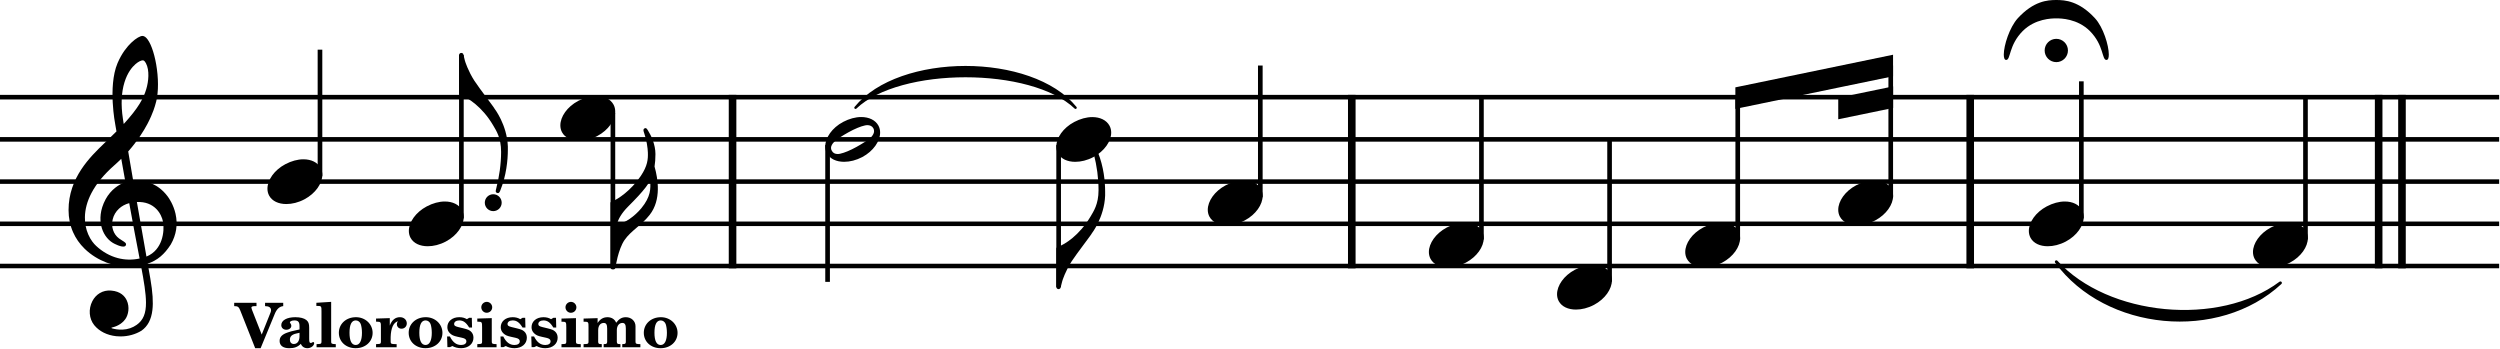 <?xml version="1.0" encoding="utf-8"?>
<svg xmlns="http://www.w3.org/2000/svg" version="1.0" viewBox="0 0 1469 205">
	<title>Four bars of musical notation on the treble clef, in the key of C, and labeled with a tempo of Valorosissimo.</title>
	<path d="M0 57.093h1468.5M0 81.897h1468.5M0 106.7h1468.5M0 131.5h1468.5M0 156.31h1468.5" fill="none" stroke="#000" stroke-linejoin="bevel" stroke-width="2.675"/>
	<path d="M1208.3 153.83c30.09 33.02 95.92 39.221 131.66 12.401-36.39 33.734-102.22 27.534-131.66-12.401" fill-rule="evenodd" stroke="#000" stroke-linecap="round" stroke-linejoin="round" stroke-width="1.74"/>
	<path d="M502.7 63.294c25.856-31.761 103.43-31.761 129.28 0-25.856-24.816-103.43-24.816-129.28 0" fill-rule="evenodd" stroke="#000" stroke-linecap="round" stroke-linejoin="round" stroke-width="1.45"/>
	<path d="M430.45 55.729v101.94m363.86-101.94v101.94m363.39-101.94v101.94m240-101.94v101.94m13.7-101.94v101.94" stroke="#000" stroke-linejoin="bevel" stroke-width="4.46"/>
	<path d="M486.29 85.23v80.377M622.06 85.23v83.478m118.5-52.778V38.494M1223 128.33V47.794m131.7 92.936V57.093M188.02 103.52V29.185" stroke="#000" stroke-linejoin="bevel" stroke-width="2.73"/>
	<path d="M188.4 98.67c-1.783-3.287-5.55-5.069-10.123-5.069-3.364 0-7.038.992-10.619 2.883-6.542 3.473-10.51 9.317-10.51 14.386 0 1.38.295 2.775.992 4.061 1.783 3.271 5.55 4.961 10.123 4.961 3.364 0 7.038-.884 10.619-2.775 6.542-3.472 10.51-9.332 10.51-14.386 0-1.395-.295-2.775-.992-4.061M516.17 73.821c-1.783-3.271-5.55-5.054-10.123-5.054-3.364 0-7.038.992-10.619 2.868-6.542 3.473-10.51 9.332-10.51 14.386 0 1.395.294 2.79.992 4.077 1.783 3.286 5.55 4.976 10.123 4.976 3.364 0 7.038-.899 10.619-2.775 6.542-3.488 10.51-9.348 10.51-14.417 0-1.38-.295-2.775-.992-4.061m-4.263 6.743c-1.69 1.69-5.069 3.767-8.635 5.767-3.565 1.984-7.146 3.472-9.518 3.969-.496.109-.992.202-1.488.202-1.597 0-2.79-.589-3.472-1.891-.31-.496-.496-1.085-.496-1.69 0-1.085.682-2.387 1.783-3.472 1.69-1.69 4.961-3.767 8.526-5.751 3.581-1.984 7.146-3.472 9.534-3.969.496-.109.992-.202 1.488-.202 1.581 0 2.868.589 3.565 1.876.295.496.403 1.101.403 1.69 0 1.101-.605 2.279-1.69 3.472M651.95 73.867c-1.783-3.287-5.55-5.069-10.123-5.069-3.364 0-7.038.992-10.619 2.883-6.542 3.473-10.51 9.317-10.51 14.386 0 1.38.294 2.775.992 4.061 1.783 3.271 5.55 4.961 10.123 4.961 3.364 0 7.038-.884 10.619-2.775 6.542-3.472 10.51-9.332 10.51-14.386 0-1.395-.295-2.775-.992-4.061m88.99 37.203c-1.783-3.287-5.55-5.069-10.123-5.069-3.364 0-7.038.992-10.619 2.883-6.542 3.473-10.51 9.317-10.51 14.386 0 1.38.294 2.775.992 4.061 1.783 3.271 5.55 4.961 10.123 4.961 3.364 0 7.038-.884 10.619-2.775 6.542-3.472 10.51-9.332 10.51-14.386 0-1.395-.295-2.775-.992-4.061"/>
	<path d="M870.49 140.73V57.093" stroke="#000" stroke-linejoin="bevel" stroke-width="2.73"/>
	<path d="M870.86 135.87c-1.783-3.287-5.55-5.069-10.123-5.069-3.364 0-7.038.992-10.619 2.883-6.542 3.473-10.51 9.317-10.51 14.386 0 1.38.295 2.775.992 4.061 1.783 3.271 5.55 4.961 10.123 4.961 3.364 0 7.038-.884 10.619-2.775 6.542-3.472 10.51-9.332 10.51-14.386 0-1.395-.295-2.775-.992-4.061"/>
	<path d="M945.79 165.53V81.894" stroke="#000" stroke-linejoin="bevel" stroke-width="2.73"/>
	<path d="M946.17 160.68c-1.783-3.287-5.55-5.069-10.123-5.069-3.364 0-7.038.992-10.619 2.883-6.542 3.473-10.51 9.317-10.51 14.386 0 1.38.295 2.775.992 4.061 1.783 3.271 5.55 4.961 10.123 4.961 3.364 0 7.038-.884 10.619-2.775 6.542-3.472 10.51-9.332 10.51-14.386 0-1.395-.294-2.775-.992-4.061M1223.4 123.47c-1.783-3.287-5.55-5.069-10.123-5.069-3.364 0-7.038.992-10.619 2.883-6.542 3.473-10.51 9.317-10.51 14.386 0 1.38.294 2.775.992 4.061 1.783 3.271 5.55 4.961 10.123 4.961 3.364 0 7.038-.884 10.619-2.775 6.542-3.472 10.51-9.332 10.51-14.386 0-1.395-.295-2.775-.992-4.061M1355.1 135.87c-1.783-3.287-5.55-5.069-10.123-5.069-3.364 0-7.038.992-10.619 2.883-6.542 3.473-10.51 9.317-10.51 14.386 0 1.38.294 2.775.992 4.061 1.783 3.271 5.55 4.961 10.123 4.961 3.364 0 7.038-.884 10.619-2.775 6.542-3.472 10.51-9.332 10.51-14.386 0-1.395-.295-2.775-.992-4.061M103.15 125.63c-1.225-5.379-3.845-9.177-4.62-10.2-3.162-4.248-7.146-7.069-11.797-8.418-3.085-.868-6.061-.992-8.464-.806-1.039-5.968-2.031-11.797-2.93-17.207 5.41-6.123 9.007-11.874 11.27-16.138 3.442-6.526 4.573-11.068 4.635-11.27 1.705-5.178 2.062-12.82.961-20.959-.992-7.487-3.069-14.153-5.41-17.377-1.008-1.411-2.062-2.14-3.085-2.14-1.209 0-3.705 1.225-6.573 3.984-2.279 2.17-5.519 6.03-8.061 11.998-2.976 7.007-3.193 16.417-2.837 23.083.372 7.224 1.473 12.867 1.488 12.913.015.093.279 1.581.713 4.123-.217.233-.465.45-.713.698-1.023.992-2.201 2.108-3.581 3.488-.853.853-1.798 1.752-2.79 2.713-8.371 8.076-21.067 20.308-21.067 39.313 0 4.666.899 9.053 2.666 13.037 1.566 3.565 3.845 6.821 6.759 9.673 7.673 7.503 18.184 10.681 25.175 10.526 2.93-.077 5.55-.31 7.921-.76 1.814 9.534 2.945 16.51 2.976 21.811.046 6.464-1.597 10.417-5.457 13.161-2.418 1.721-5.209 2.666-8.278 2.806-2.573.124-4.821-.341-6.232-.744h-.015s-.279-.093-.295-.279c-.015-.186.341-.232.341-.232h.031c1.907-.434 5.441-1.659 7.782-4.93 1.783-2.511 2.651-7.1.822-11.006-1.101-2.372-3.581-5.302-9.162-5.751-2.48-.202-4.728.31-6.712 1.504-1.798 1.07-3.286 2.697-4.325 4.682-2.434 4.666-1.984 10.355 1.116 14.169 2.945 3.596 7.518 5.891 12.913 6.464.853.093 1.69.124 2.527.124 4.403 0 8.759-1.194 12.309-3.379 3.627-2.558 5.736-6.511 6.402-12.092.558-4.604.17-10.479-1.209-18.494-.357-2.077-.899-5.085-1.55-8.805 5.705-1.907 9.828-5.457 13.564-11.27 3.271-5.689 4.201-11.751 2.79-18.013m-33.949 26.012c-4.604-1.209-9.007-3.689-12.727-7.177-1.302-1.209-3.162-3.364-4.62-6.728-1.349-3.147-2.015-6.557-1.953-10.107.062-4.666 1.364-9.456 3.845-14.2 2.899-5.534 7.426-11.022 13.44-16.308 1.442-1.271 2.806-2.542 4.077-3.813.76 4.232 1.581 8.883 2.449 13.719-3.813 1.256-8.526 4.387-11.611 9.999-3.519 6.511-3.38 11.999-2.651 15.456.93 4.418 3.442 8.154 6.867 10.231.93.558 5.023 2.666 6.852 2.093.372-.109.636-.341.775-.667.512-1.163-.512-1.798-2.046-2.744-.605-.372-1.271-.791-1.984-1.318-3.302-2.465-4.744-6.883-3.674-11.239.574-2.372 1.845-4.527 3.674-6.216 1.643-1.535 3.674-2.62 6.03-3.255 2.031 11.161 4.077 22.23 5.705 30.523.124.682.264 1.349.388 2.015-4.341.93-8.65.837-12.836-.264m11.239-32.942c10.262-.465 14.494 6.914 15.378 11.704.465 2.527.465 6.929-1.07 11.115-1.163 3.147-3.596 7.193-8.697 9.239-.062-.419-.139-.853-.217-1.271-1.535-8.712-3.457-19.625-5.395-30.787m-7.271-70.394c1.767-5.689 4.48-8.914 6.464-10.634 1.736-1.504 3.364-2.217 4.279-2.217.139 0 .264.031.356.062.465.139.992.698 1.457 1.566 2.294 4.248 1.55 10.913.217 15.316-1.612 5.364-4.511 10.929-13.239 20.463-.171-1.101-.326-2.139-.481-3.116-1.24-8.216-.915-15.44.946-21.439M1231 10.712C1221.683.589 1213.436 0 1208.29 0c-5.162 0-13.301.589-22.633 10.712-4.852 5.364-8.232 15.967-8.232 21.331 0 1.891.403 3.178 1.395 3.178 2.775 0 1.38-8.542 9.72-16.975 7.333-7.332 17.161-7.441 19.548-7.441h.388c2.387 0 12.216.109 19.548 7.441 8.34 8.433 6.945 16.975 9.72 16.975.992 0 1.395-1.194 1.395-3.178 0-5.364-3.271-16.076-8.139-21.331m-29.562 18.943c0 3.783 3.069 6.852 6.852 6.852 3.767 0 6.836-3.069 6.836-6.852 0-3.767-3.069-6.836-6.836-6.836-3.783 0-6.852 3.069-6.852 6.836"/>
	<path d="M1021.1 140.73V57.093m89.9 58.837V38.494" stroke="#000" stroke-linejoin="bevel" stroke-width="2.73"/>
	<path d="M1021.5 135.87c-1.783-3.287-5.55-5.069-10.123-5.069-3.364 0-7.038.992-10.619 2.883-6.542 3.473-10.51 9.317-10.51 14.386 0 1.38.294 2.775.992 4.061 1.783 3.271 5.55 4.961 10.123 4.961 3.364 0 7.038-.884 10.619-2.775 6.542-3.472 10.51-9.332 10.51-14.386 0-1.395-.295-2.775-.992-4.061m89.9-24.8c-1.783-3.287-5.55-5.069-10.123-5.069-3.364 0-7.038.992-10.619 2.883-6.542 3.473-10.51 9.317-10.51 14.386 0 1.38.294 2.775.992 4.061 1.783 3.271 5.55 4.961 10.123 4.961 3.364 0 7.038-.884 10.619-2.775 6.542-3.472 10.51-9.332 10.51-14.386 0-1.395-.295-2.775-.992-4.061"/>
	<path d="m1019.7 51.326 92.66-19.167v12.664L1019.7 63.99V51.326m92.7-.565-32.25 6.67v12.664l32.25-6.669V50.761" fill-rule="evenodd"/>
	<path d="M360.14 66.32v89.986" stroke="#000" stroke-linejoin="bevel" stroke-width="2.73"/>
	<path d="M360.51 61.465c-1.783-3.287-5.55-5.069-10.123-5.069-3.364 0-7.038.992-10.619 2.883-6.542 3.473-10.51 9.317-10.51 14.386 0 1.38.294 2.775.992 4.061 1.783 3.271 5.55 4.961 10.123 4.961 3.364 0 7.038-.884 10.619-2.775 6.542-3.472 10.51-9.332 10.51-14.386 0-1.395-.295-2.775-.992-4.061m-1.79 95.605c0 .682.31 1.24 1.457 1.24 1.147 0 1.364-.512 1.473-1.24 0 0 1.55-10.541 5.333-16.045 3.798-5.503 9.952-8.619 14.742-14.742 3.488-4.434 4.728-9.751 4.821-14.928.093-4.93-.868-9.704-1.938-13.502.341-2.093.527-4.511.527-7.332 0-5.627-2.558-10.991-4.387-13.828-.465-.744-.977-1.798-2.015-1.256-1.039.542-.574 1.752-.248 2.682 1.457 3.999 2.124 9.022 2.201 11.502.14 3.953-.171 7.813-4.139 13.75-5.937 8.867-13.797 13.797-16.37 14.742-.667.233-1.457.713-1.457.946v38.011m23.315-51.063c.341 4.775.403 9.549-5.193 16.354-3.767 4.558-9.828 9.069-14.277 9.425l-.108.419c.062-.341.124-.636.186-.868.651-2.527 2.48-5.984 6.356-9.89 4.883-4.899 7.829-8.03 10.51-11.518.79-1.023 1.922-2.775 2.527-3.922M623.18 169.11c0-.202.899-3.581.992-3.876.093-.403 1.891-6.046 5.55-11.704 2.682-4.17 12.107-16.37 11.812-16.37 0 0 7.348-9.425 7.844-22.23v-2.279c0-6.061-.791-14.587-4.279-23.222-.388-.992-.791-1.984-1.876-1.581-1.101.388-.79 1.581-.496 2.666 1.783 6.96 2.775 14.091 2.775 21.238 0 8.34-2.976 12.51-4.759 15.58-6.557 11.006-15.083 16.37-19.253 17.765-.496.202-.791.589-.791 1.085v22.431c0 .682.589 1.287 1.287 1.287.496 0 1.101-.403 1.194-.791M153.79 196.6l-5.751-14.623c-.217-.585-.33-.981-.33-1.197 0-.65.65-.905 2.244-.905h.764v-1.952h-13.106v1.952c2.131 0 2.715.433 3.545 2.498l8.797 22.232h3.187l8.297-20.129c1.15-2.866 2.782-4.384 4.988-4.601v-1.952h-10.673v1.952c2.348.037 3.508.83 3.508 2.461 0 .434-.104.83-.321 1.376l-5.148 12.888m27.889-4.054c0-2.358-.434-3.479-1.697-4.526-1.339-1.047-3.583-1.631-6.449-1.631-4.997 0-8.25 1.848-8.25 4.667 0 1.565 1.226 2.715 2.933 2.715 1.697 0 2.97-1.009 2.97-2.348 0-.433-.179-.943-.509-1.376-.33-.434-.33-.434-.33-.613 0-.622 1.197-1.159 2.649-1.159 2.207 0 3.008.905 3.008 3.441v1.876c-.189.038-.905.217-2.254.509-2.244.471-3.073.688-4.629 1.235-3.366 1.122-4.818 2.64-4.818 5.025 0 2.677 2.027 4.243 5.582 4.243 3.111 0 4.988-.689 6.911-2.574.613 1.632 1.989 2.574 3.838 2.574 2.065 0 3.978-1.452 3.978-3.007 0-.368-.179-.585-.537-.585-.217 0-.434.075-.726.255-.33.217-.434.255-.689.255-.792 0-.981-.472-.981-2.603v-6.373m-5.676 3.007v2.027c0 2.782-1.273 4.554-3.338 4.554-1.414 0-2.32-.971-2.32-2.489 0-1.961 1.131-3.046 3.733-3.658l1.924-.434m18.592-18.178-8.693.547v1.839h.689c2.216 0 2.357.189 2.319 3.376v17.66c-.037.509-.075.726-.217.943-.255.33-.943.471-2.536.471h-.141v1.848h11.295v-1.848h-.255c-2.168-.075-2.461-.255-2.461-1.556v-23.279m14.558 9.014c-5.761 0-10.032 3.913-10.032 9.164 0 5.242 4.168 9.051 9.881 9.051 5.723 0 9.956-3.837 9.956-9.023 0-5.139-4.308-9.193-9.806-9.193m-.076 1.886c1.264 0 2.423.867 2.895 2.131.434 1.197.726 3.225.726 5.148 0 4.591-1.301 7.166-3.658 7.166-2.423 0-3.659-2.423-3.659-7.203 0-4.818 1.235-7.241 3.696-7.241m19.97-1.339-8.071.255v1.839h.547c2.244.037 2.348.188 2.31 3.517v8.25c-.028.509-.066.726-.217.943-.245.33-.933.471-2.499.471h-.141v1.848h12.097v-1.848h-.801c-2.423-.037-2.715-.217-2.715-1.556v-2.536c.151-5.355 1.669-8.646 4.271-9.334-.471.65-.613 1.047-.613 1.697 0 1.556 1.16 2.677 2.715 2.677 1.773 0 3.112-1.338 3.112-3.111 0-2.102-1.659-3.658-3.979-3.658-2.791 0-4.743 1.593-6.016 4.921v-4.375m21.138-.547c-5.761 0-10.032 3.913-10.032 9.164 0 5.242 4.168 9.051 9.881 9.051 5.723 0 9.956-3.837 9.956-9.023 0-5.139-4.308-9.193-9.806-9.193m-.075 1.886c1.264 0 2.423.867 2.895 2.131.434 1.197.726 3.225.726 5.148 0 4.591-1.301 7.166-3.658 7.166-2.423 0-3.659-2.423-3.659-7.203 0-4.818 1.235-7.241 3.696-7.241m27.145-1.518h-1.556l-1.339.792c-1.376-.792-2.715-1.159-4.497-1.159-4.092 0-6.986 2.423-6.986 5.864 0 1.377.509 2.65 1.527 3.583 1.084 1.056 2.131 1.556 4.488 2.065l2.64.584c1.81.396 2.536 1.009 2.536 2.093 0 1.311-1.197 2.14-3.111 2.14-2.791 0-4.856-1.556-6.591-4.997h-1.631l.179 6.261h1.518l1.414-.65c1.377.801 3.225 1.273 5.11 1.273 4.271 0 7.269-2.536 7.269-6.157 0-1.518-.538-2.791-1.556-3.696-.943-.83-1.697-1.16-4.309-1.81l-3.252-.792c-1.773-.471-2.244-.839-2.244-1.772 0-1.235 1.226-2.102 3.036-2.102 2.32 0 4.016 1.226 5.799 4.196h1.697l-.141-5.714m11.729.179-8.505.255v1.839h.5c2.215.037 2.319.188 2.319 3.403v8.363c-.037.509-.075.726-.217.943-.217.33-.943.471-2.461.471h-.142v1.848h11.324v-1.848h-.217c-2.282-.037-2.603-.255-2.603-1.556v-13.718m-2.932-9.561c-1.773 0-3.225 1.452-3.225 3.187 0 1.773 1.452 3.225 3.149 3.225 1.848 0 3.262-1.414 3.262-3.225 0-1.735-1.452-3.187-3.187-3.187m22.581 9.381h-1.556l-1.339.792c-1.376-.792-2.715-1.159-4.497-1.159-4.092 0-6.986 2.423-6.986 5.864 0 1.377.509 2.65 1.527 3.583 1.084 1.056 2.131 1.556 4.488 2.065l2.64.584c1.81.396 2.536 1.009 2.536 2.093 0 1.311-1.197 2.14-3.111 2.14-2.791 0-4.856-1.556-6.591-4.997h-1.631l.179 6.261h1.518l1.414-.65c1.377.801 3.225 1.273 5.11 1.273 4.271 0 7.269-2.536 7.269-6.157 0-1.518-.538-2.791-1.556-3.696-.943-.83-1.697-1.16-4.309-1.81l-3.252-.792c-1.773-.471-2.244-.839-2.244-1.772 0-1.235 1.226-2.102 3.036-2.102 2.32 0 4.016 1.226 5.799 4.196h1.697l-.141-5.714m18.103 0h-1.556l-1.339.792c-1.376-.792-2.715-1.159-4.497-1.159-4.092 0-6.986 2.423-6.986 5.864 0 1.377.509 2.65 1.527 3.583 1.084 1.056 2.131 1.556 4.488 2.065l2.64.584c1.81.396 2.536 1.009 2.536 2.093 0 1.311-1.197 2.14-3.111 2.14-2.791 0-4.856-1.556-6.591-4.997h-1.631l.179 6.261h1.518l1.414-.65c1.377.801 3.225 1.273 5.11 1.273 4.271 0 7.269-2.536 7.269-6.157 0-1.518-.538-2.791-1.556-3.696-.943-.83-1.697-1.16-4.309-1.81l-3.252-.792c-1.773-.471-2.244-.839-2.244-1.772 0-1.235 1.226-2.102 3.036-2.102 2.32 0 4.016 1.226 5.799 4.196h1.697l-.141-5.714m11.729.179-8.505.255v1.839h.5c2.215.037 2.319.188 2.319 3.403v8.363c-.038.509-.076.726-.217.943-.217.33-.943.471-2.461.471h-.142v1.848h11.324v-1.848h-.217c-2.282-.037-2.603-.255-2.603-1.556v-13.718m-2.932-9.561c-1.773 0-3.225 1.452-3.225 3.187 0 1.773 1.452 3.225 3.149 3.225 1.848 0 3.262-1.414 3.262-3.225 0-1.735-1.452-3.187-3.187-3.187m15.66 9.561-8.25.255v1.839h.575c2.244.037 2.357.188 2.32 3.403v8.363c-.038.509-.075.726-.217.943-.255.33-.943.471-2.499.471h-.179v1.848h10.685v-1.848c-2.181-.075-2.181-.075-2.105-3.366v-4.846c0-2.612 1.264-4.243 3.288-4.243 1.418 0 1.991.943 1.991 3.366v5.723c.079 3.29.036 3.29-2.058 3.366v1.848h9.848v-1.848c-2.142-.075-2.172-.075-2.106-3.366v-4.846c0-2.574 1.31-4.243 3.301-4.243 1.376 0 1.991.981 1.991 3.224v7.854c0 .471-.078.65-.217.905-.296.367-.688.471-1.889.471v1.848h10.644v-1.848h-.139c-2.396-.037-2.715-.217-2.715-1.556v-9.013c0-2.97-2.462-5.252-5.648-5.252-2.359 0-3.989.943-5.72 3.262-.796-2.065-2.679-3.262-5.105-3.262-2.432 0-4.345 1.122-5.796 3.403v-2.857m37.174-.547c-5.757 0-10.029 3.913-10.029 9.164 0 5.242 4.164 9.051 9.878 9.051 5.726 0 9.956-3.837 9.956-9.023 0-5.139-4.308-9.193-9.806-9.193m-.072 1.886c1.261 0 2.42.867 2.896 2.131.428 1.197.724 3.225.724 5.148 0 4.591-1.303 7.166-3.657 7.166-2.426 0-3.663-2.423-3.663-7.203 0-4.818 1.237-7.241 3.699-7.241"/>
	<path d="M271.11 128.33V32.292" stroke="#000" stroke-linejoin="bevel" stroke-width="2.73"/>
	<path d="M271.49 123.47c-1.783-3.287-5.55-5.069-10.123-5.069-3.364 0-7.038.992-10.619 2.883-6.542 3.473-10.51 9.317-10.51 14.386 0 1.38.294 2.775.992 4.061 1.783 3.271 5.55 4.961 10.123 4.961 3.364 0 7.038-.884 10.619-2.775 6.542-3.472 10.51-9.332 10.51-14.386 0-1.395-.295-2.775-.992-4.061m1.72-87.707c-.093-.295-.992-3.767-.992-3.969-.093-.403-.698-.698-1.194-.698-.698 0-1.287.605-1.287 1.287v22.431c0 .496.403.884.791 1.085 4.17 1.287 12.805 6.759 19.253 17.765 1.783 3.069 4.666 7.239 4.666 15.58 0 7.146-1.101 14.68-2.883 21.625-.295 1.101-.589 2.093.496 2.48 1.085.403 1.488-.388 1.891-1.38 3.565-8.743 4.465-17.874 4.465-24.013v-1.891c-.496-12.805-7.844-22.23-7.844-22.23.294 0-9.131-12.2-11.812-16.37-3.659-5.658-5.457-11.301-5.55-11.704M284.87 119.1c0 2.744 2.217 4.961 4.961 4.961 2.744 0 4.961-2.217 4.961-4.961s-2.217-4.961-4.961-4.961c-2.744 0-4.961 2.217-4.961 4.961"/>
</svg>
